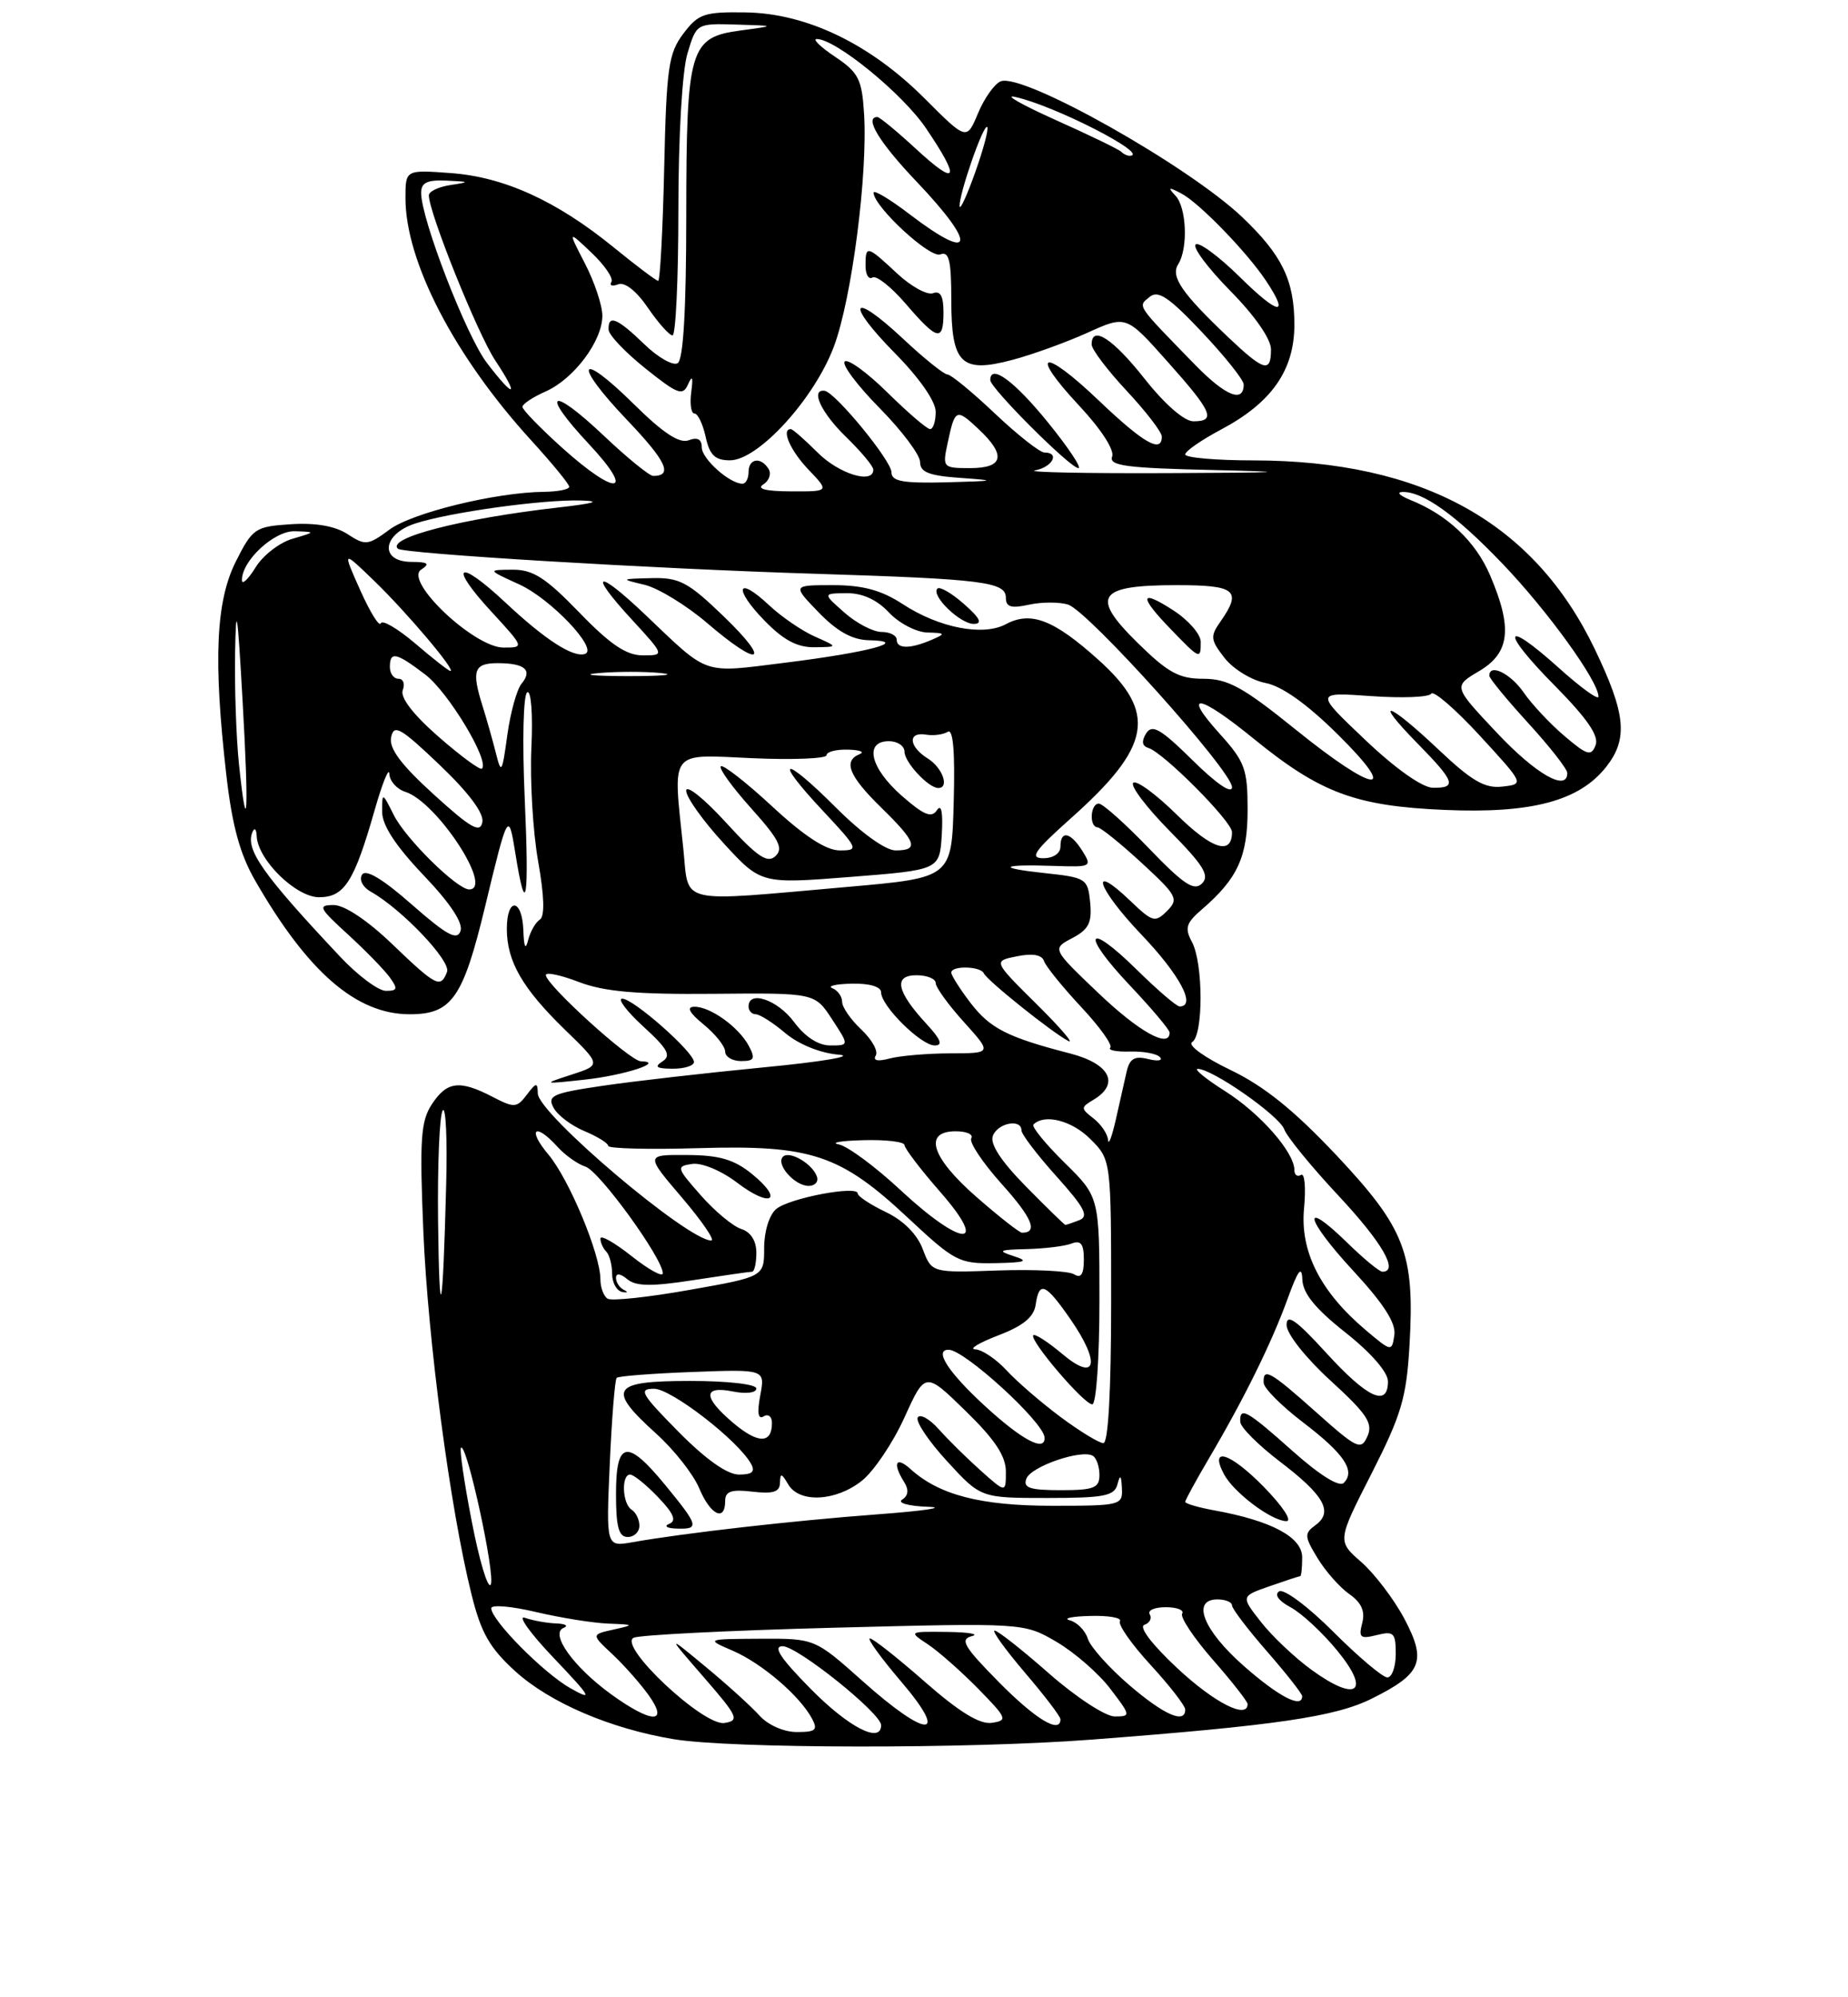 <?xml version="1.0" encoding="UTF-8" standalone="no"?>
<!DOCTYPE svg PUBLIC "-//W3C//DTD SVG 1.1//EN" "http://www.w3.org/Graphics/SVG/1.1/DTD/svg11.dtd" >
<svg xmlns="http://www.w3.org/2000/svg" xmlns:xlink="http://www.w3.org/1999/xlink" version="1.1" viewBox="0 0 237 256">
 <g >
 <path fill="currentColor"
d=" M 140.00 222.97 C 163.61 221.17 171.26 220.05 175.94 217.71 C 182.36 214.52 183.00 212.94 180.09 207.45 C 178.76 204.96 176.28 201.70 174.58 200.21 C 171.49 197.51 171.49 197.51 175.91 188.84 C 179.74 181.30 180.38 179.14 180.77 172.33 C 181.44 160.65 180.20 157.44 171.39 148.07 C 165.95 142.30 162.12 139.21 157.80 137.14 C 154.43 135.52 152.27 133.95 152.89 133.57 C 154.34 132.67 154.32 123.47 152.87 120.75 C 151.91 118.96 152.10 118.31 154.14 116.56 C 158.72 112.61 160.00 109.83 160.00 103.78 C 160.00 98.55 159.66 97.63 156.38 94.00 C 151.51 88.61 153.73 88.94 160.75 94.66 C 169.31 101.63 173.82 103.32 185.30 103.81 C 196.44 104.29 202.55 102.66 205.99 98.29 C 208.82 94.69 208.51 91.51 204.55 83.25 C 196.74 66.94 182.47 59.05 160.75 59.01 C 155.94 59.01 152.00 58.66 152.00 58.25 C 152.00 57.83 154.07 56.40 156.59 55.06 C 163.09 51.61 166.00 47.45 166.00 41.61 C 166.00 35.95 164.43 32.70 159.33 27.85 C 152.39 21.24 131.20 9.32 128.35 10.42 C 127.56 10.72 126.25 12.56 125.44 14.49 C 123.97 18.01 123.97 18.01 118.58 12.62 C 111.58 5.62 103.45 1.71 95.63 1.59 C 90.31 1.51 89.56 1.76 87.63 4.32 C 85.73 6.84 85.47 8.68 85.18 21.57 C 85.00 29.51 84.65 36.00 84.41 36.00 C 84.17 36.00 81.58 34.05 78.66 31.67 C 71.37 25.74 64.63 22.67 57.76 22.18 C 52.00 21.76 52.00 21.76 52.00 25.40 C 52.00 33.56 58.33 45.73 68.16 56.48 C 70.82 59.40 73.00 62.05 73.00 62.39 C 73.00 62.73 71.54 63.02 69.75 63.04 C 63.55 63.11 52.87 65.72 49.95 67.88 C 47.21 69.91 46.85 69.95 44.59 68.47 C 43.00 67.43 40.51 66.99 37.34 67.19 C 32.72 67.49 32.40 67.70 30.25 71.96 C 27.68 77.06 27.34 84.62 29.03 99.36 C 29.77 105.82 30.77 109.48 32.72 112.86 C 39.49 124.63 45.71 130.00 52.54 130.00 C 57.94 130.00 59.38 127.94 62.21 116.20 C 65.13 104.07 65.22 103.92 66.09 109.35 C 67.46 117.95 67.88 115.50 67.29 102.25 C 66.97 95.01 67.11 89.05 67.61 88.74 C 68.11 88.42 68.35 91.50 68.15 95.84 C 67.96 100.05 68.34 106.59 69.01 110.37 C 69.81 114.89 69.88 117.46 69.23 117.87 C 68.68 118.22 68.01 119.40 67.73 120.50 C 67.40 121.83 67.19 121.41 67.12 119.25 C 66.97 115.13 65.00 114.95 65.00 119.05 C 65.00 123.22 67.00 126.69 72.47 132.00 C 77.11 136.50 77.11 136.50 73.30 137.74 C 69.54 138.96 69.56 138.97 75.00 138.38 C 80.12 137.82 85.37 136.10 82.19 136.03 C 80.79 136.00 70.00 126.21 70.00 124.97 C 70.00 124.57 71.91 124.97 74.25 125.87 C 77.47 127.10 81.65 127.47 91.50 127.38 C 104.50 127.26 104.50 127.26 106.70 130.63 C 108.91 134.00 108.91 134.00 106.48 134.00 C 104.95 134.00 103.25 132.90 101.84 131.00 C 99.73 128.15 96.00 126.87 96.00 129.00 C 96.00 129.55 96.42 130.00 96.92 130.00 C 97.43 130.00 99.15 131.09 100.73 132.43 C 102.45 133.87 105.22 134.99 107.56 135.18 C 109.73 135.36 105.42 136.09 98.00 136.80 C 90.58 137.52 81.25 138.58 77.28 139.17 C 70.87 140.11 70.16 140.43 70.99 141.98 C 71.50 142.94 73.29 144.29 74.96 144.98 C 76.63 145.68 78.00 146.53 78.00 146.87 C 78.00 147.22 83.23 147.35 89.62 147.16 C 104.07 146.74 107.75 147.97 116.47 156.12 C 122.43 161.69 123.01 161.99 127.63 161.90 C 131.56 161.82 132.02 161.65 130.00 161.00 C 127.86 160.31 128.10 160.18 131.67 160.10 C 133.96 160.04 136.55 159.73 137.42 159.39 C 138.62 158.93 139.00 159.43 139.00 161.45 C 139.00 163.34 138.63 163.89 137.75 163.33 C 137.06 162.90 132.67 162.68 128.00 162.84 C 119.49 163.14 119.49 163.14 118.34 160.10 C 117.62 158.20 115.86 156.42 113.60 155.35 C 111.62 154.40 110.00 153.33 110.00 152.97 C 110.00 151.90 101.23 153.56 99.55 154.96 C 98.66 155.70 98.00 157.82 98.00 159.94 C 98.00 163.64 98.00 163.64 88.43 165.33 C 83.16 166.27 78.44 166.77 77.93 166.46 C 77.42 166.14 77.00 165.03 77.00 163.98 C 77.00 160.77 72.99 151.14 70.33 147.98 C 67.58 144.71 68.60 143.80 71.48 146.97 C 72.46 148.06 74.08 149.21 75.08 149.53 C 76.87 150.09 85.00 161.30 85.00 163.20 C 85.00 163.73 83.20 162.74 81.00 161.00 C 78.80 159.26 77.00 158.24 77.00 158.75 C 77.00 159.25 77.34 160.01 77.75 160.42 C 78.16 160.84 78.50 162.11 78.50 163.25 C 78.50 164.39 79.07 165.44 79.78 165.59 C 80.48 165.73 80.59 165.62 80.03 165.34 C 79.46 165.06 79.00 164.37 79.00 163.79 C 79.00 163.15 79.56 163.22 80.45 163.96 C 81.56 164.88 83.56 164.91 88.90 164.08 C 92.74 163.49 96.13 163.00 96.44 163.00 C 96.75 163.00 97.00 161.91 97.00 160.57 C 97.00 159.04 96.28 157.91 95.06 157.52 C 94.00 157.18 91.66 155.24 89.87 153.20 C 86.74 149.65 86.70 149.49 88.78 149.18 C 90.01 149.01 92.51 150.05 94.51 151.57 C 98.83 154.87 100.61 153.89 96.46 150.49 C 94.16 148.62 92.29 148.06 88.13 148.04 C 82.76 148.00 82.76 148.00 87.46 153.50 C 90.04 156.53 91.73 159.00 91.22 159.00 C 88.20 159.00 69.02 142.75 68.97 140.15 C 68.94 138.70 68.77 138.72 67.56 140.32 C 66.27 142.01 65.96 142.03 63.14 140.57 C 58.93 138.39 57.31 138.60 55.38 141.54 C 53.96 143.71 53.80 146.04 54.29 157.79 C 54.88 171.81 57.73 193.38 60.47 204.36 C 61.69 209.29 62.80 211.23 66.08 214.21 C 70.52 218.24 78.23 221.55 86.35 222.91 C 93.75 224.14 124.21 224.18 140.00 222.97 Z  M 104.77 150.82 C 104.23 149.18 101.24 147.43 100.41 148.26 C 99.45 149.21 101.91 152.00 103.71 152.00 C 104.51 152.00 104.99 151.47 104.77 150.82 Z  M 89.00 136.12 C 89.00 134.86 81.23 128.00 79.80 128.00 C 79.15 128.00 80.36 129.61 82.50 131.57 C 85.64 134.44 86.12 135.31 84.95 136.05 C 83.86 136.74 84.19 136.97 86.25 136.98 C 87.76 136.99 89.00 136.60 89.00 136.12 Z  M 96.03 134.05 C 94.73 131.62 91.05 128.99 89.03 129.04 C 88.00 129.06 88.40 129.81 90.25 131.32 C 91.76 132.56 93.00 134.12 93.00 134.79 C 93.00 135.45 93.92 136.00 95.04 136.00 C 96.74 136.00 96.90 135.69 96.03 134.05 Z  M 97.40 219.89 C 96.36 218.73 93.25 215.91 90.50 213.64 C 85.50 209.50 85.50 209.50 90.28 215.00 C 94.65 220.03 94.87 220.53 92.90 220.84 C 90.22 221.25 79.25 210.97 81.25 209.92 C 81.94 209.56 93.49 208.98 106.91 208.63 C 131.32 208.00 131.32 208.00 135.51 210.45 C 137.81 211.80 140.91 214.50 142.39 216.45 C 145.03 219.91 145.05 220.00 142.95 220.00 C 141.77 220.00 137.99 217.53 134.54 214.50 C 131.10 211.47 127.96 209.00 127.56 209.00 C 127.17 209.00 128.91 211.41 131.42 214.36 C 133.94 217.30 136.00 220.00 136.00 220.36 C 136.00 222.29 132.81 220.37 128.10 215.60 C 123.61 211.05 123.06 210.12 124.63 209.71 C 125.66 209.45 124.25 209.20 121.50 209.17 C 116.51 209.11 116.51 209.11 119.00 210.76 C 120.38 211.68 123.28 214.24 125.46 216.46 C 129.16 220.24 129.27 220.52 127.19 220.82 C 125.65 221.04 123.03 219.44 118.62 215.57 C 115.13 212.51 111.96 210.00 111.56 210.00 C 111.17 210.00 112.96 212.47 115.54 215.50 C 121.86 222.89 118.94 222.89 110.66 215.50 C 104.50 210.01 104.50 210.01 97.50 210.04 C 90.50 210.08 90.50 210.08 94.00 211.59 C 97.71 213.20 102.54 217.33 104.12 220.25 C 104.92 221.73 104.63 222.00 102.19 222.00 C 100.53 222.00 98.50 221.11 97.40 219.89 Z  M 104.00 216.50 C 100.08 212.53 99.07 211.00 100.37 211.00 C 102.27 211.00 113.00 219.60 113.00 221.12 C 113.00 223.54 108.85 221.41 104.00 216.50 Z  M 78.36 217.15 C 73.55 213.66 70.48 209.38 72.28 208.65 C 72.95 208.38 72.52 208.12 71.33 208.08 C 70.14 208.04 68.34 207.71 67.33 207.36 C 66.32 207.00 67.97 209.32 71.00 212.49 C 75.85 217.59 76.11 218.05 73.16 216.39 C 69.71 214.44 63.00 207.66 63.00 206.13 C 63.00 205.65 65.59 205.87 68.75 206.62 C 71.91 207.36 76.08 208.03 78.00 208.10 C 81.38 208.23 81.40 208.26 78.66 208.87 C 75.83 209.50 75.83 209.50 78.51 212.00 C 79.99 213.38 82.08 215.74 83.17 217.25 C 85.84 220.98 83.59 220.93 78.36 217.15 Z  M 144.81 215.97 C 142.23 213.75 139.84 211.09 139.51 210.04 C 139.18 208.99 138.14 207.93 137.20 207.68 C 136.27 207.43 137.44 207.18 139.81 207.12 C 142.18 207.05 143.90 207.36 143.63 207.79 C 143.36 208.23 145.13 210.76 147.57 213.41 C 150.01 216.06 152.00 218.63 152.00 219.12 C 152.00 221.00 149.30 219.82 144.81 215.97 Z  M 151.00 213.83 C 147.74 210.79 146.01 208.52 146.76 208.26 C 147.45 208.02 147.76 207.42 147.45 206.91 C 147.14 206.41 148.06 206.00 149.50 206.00 C 150.94 206.00 151.89 206.37 151.61 206.82 C 151.33 207.28 153.10 209.94 155.55 212.74 C 158.00 215.53 160.00 218.09 160.00 218.41 C 160.00 220.42 155.72 218.24 151.00 213.83 Z  M 159.50 213.52 C 154.31 208.95 152.75 205.00 156.14 205.00 C 157.16 205.00 158.00 205.35 158.00 205.77 C 158.00 206.19 160.03 208.85 162.50 211.68 C 164.97 214.51 167.00 217.09 167.00 217.41 C 167.00 219.04 163.99 217.47 159.50 213.52 Z  M 168.23 214.05 C 166.07 212.49 163.15 209.72 161.72 207.90 C 159.13 204.60 159.13 204.60 162.82 203.31 C 164.84 202.61 166.61 202.02 166.75 202.02 C 166.89 202.01 167.00 200.92 167.00 199.61 C 167.00 197.02 163.07 194.92 155.75 193.59 C 153.69 193.22 152.00 192.72 152.00 192.50 C 152.00 192.27 153.37 189.77 155.04 186.93 C 159.55 179.29 163.08 172.12 165.12 166.50 C 166.47 162.78 166.95 162.14 167.02 164.00 C 167.09 165.78 168.68 167.74 172.56 170.80 C 175.82 173.38 178.00 175.88 178.00 177.05 C 178.00 180.41 175.39 179.21 170.10 173.42 C 166.23 169.18 165.00 168.32 165.00 169.82 C 165.00 170.95 167.42 174.01 170.63 176.95 C 175.32 181.23 176.11 182.43 175.37 184.09 C 174.55 185.93 174.07 185.71 168.83 181.04 C 162.88 175.73 161.96 175.22 162.06 177.25 C 162.09 177.94 164.36 180.21 167.11 182.31 C 172.39 186.33 173.87 188.53 172.33 190.07 C 171.76 190.64 169.26 189.09 165.79 186.00 C 159.88 180.73 158.96 180.22 159.06 182.25 C 159.09 182.94 161.36 185.21 164.11 187.31 C 169.83 191.66 171.02 193.78 168.72 195.47 C 167.25 196.54 167.27 196.91 168.97 199.71 C 169.99 201.39 171.83 203.47 173.05 204.32 C 174.60 205.41 175.10 206.52 174.70 208.03 C 174.21 209.90 174.46 210.10 176.57 209.57 C 178.74 209.03 179.00 209.28 179.00 211.98 C 179.00 213.64 178.51 215.00 177.92 215.00 C 177.33 215.00 174.21 212.37 170.99 209.15 C 167.77 205.93 164.65 203.60 164.05 203.97 C 163.39 204.38 163.97 205.18 165.51 206.01 C 166.92 206.76 169.62 209.27 171.52 211.59 C 175.84 216.87 174.01 218.24 168.23 214.05 Z  M 162.04 190.54 C 157.75 186.17 155.03 185.32 156.98 188.97 C 158.23 191.31 163.05 194.93 164.96 194.97 C 165.78 194.99 164.51 193.06 162.04 190.54 Z  M 60.51 195.05 C 59.53 190.03 58.91 185.76 59.12 185.56 C 59.85 184.85 63.59 202.05 62.93 203.11 C 62.57 203.69 61.48 200.06 60.51 195.05 Z  M 78.20 187.63 C 78.46 181.78 78.86 176.82 79.09 176.60 C 79.31 176.38 83.69 176.04 88.81 175.85 C 98.13 175.50 98.13 175.50 97.50 178.85 C 97.08 181.10 97.22 181.98 97.94 181.54 C 98.52 181.18 99.00 181.56 99.00 182.38 C 99.00 185.06 97.24 185.07 94.08 182.42 C 90.14 179.10 90.11 177.57 94.00 178.35 C 95.69 178.69 97.00 178.52 97.00 177.97 C 97.00 177.42 93.35 177.00 88.50 177.00 C 78.41 177.00 77.77 177.99 84.15 183.75 C 86.44 185.81 88.92 188.96 89.67 190.75 C 91.10 194.18 93.00 195.11 93.00 192.39 C 93.00 191.14 93.78 190.87 96.50 191.19 C 99.16 191.50 100.01 191.23 100.03 190.05 C 100.06 188.77 100.24 188.81 101.08 190.25 C 102.49 192.67 107.15 192.46 110.51 189.81 C 112.04 188.61 114.50 184.96 115.98 181.71 C 118.66 175.80 118.66 175.80 123.83 180.84 C 127.58 184.49 129.00 186.62 129.00 188.62 C 129.00 191.37 129.00 191.37 125.75 188.47 C 123.96 186.87 121.54 184.48 120.38 183.17 C 119.21 181.86 118.00 181.19 117.70 181.68 C 117.39 182.18 119.08 184.70 121.46 187.29 C 125.78 192.00 125.78 192.00 134.32 192.00 C 141.61 192.00 142.92 191.74 143.31 190.25 C 143.65 188.93 143.80 189.06 143.88 190.75 C 144.00 192.93 143.70 193.00 134.97 193.00 C 125.78 193.00 120.45 191.62 116.79 188.31 C 114.88 186.58 114.42 187.53 115.96 189.97 C 116.58 190.95 116.49 191.71 115.70 192.21 C 115.03 192.63 116.51 193.04 119.00 193.13 C 121.47 193.21 118.55 193.65 112.50 194.10 C 101.68 194.91 87.78 196.49 81.11 197.67 C 77.73 198.27 77.73 198.27 78.20 187.63 Z  M 82.00 195.56 C 82.00 194.77 81.55 193.84 81.00 193.50 C 79.81 192.76 79.65 189.00 80.81 189.00 C 81.26 189.00 82.87 190.30 84.39 191.89 C 86.40 193.98 86.80 194.93 85.83 195.31 C 85.10 195.60 85.51 195.88 86.75 195.92 C 89.73 196.03 89.63 195.60 85.38 190.42 C 80.42 184.37 79.00 184.61 79.00 191.50 C 79.00 195.72 79.35 197.00 80.50 197.00 C 81.33 197.00 82.00 196.35 82.00 195.56 Z  M 131.63 189.52 C 132.23 187.95 138.73 185.72 140.16 186.60 C 140.62 186.88 141.00 187.99 141.00 189.06 C 141.00 190.72 140.28 191.00 136.03 191.00 C 132.05 191.00 131.18 190.70 131.63 189.52 Z  M 87.00 183.50 C 82.21 178.65 81.84 178.00 83.88 178.00 C 86.08 178.00 94.59 184.57 96.30 187.59 C 96.89 188.63 96.49 189.00 94.77 189.00 C 93.26 189.00 90.50 187.04 87.00 183.50 Z  M 126.25 180.15 C 121.58 175.85 119.75 173.00 121.66 173.00 C 123.69 173.00 133.87 182.30 133.96 184.25 C 134.06 186.17 131.05 184.57 126.25 180.15 Z  M 136.00 181.61 C 133.53 179.77 130.41 177.08 129.08 175.63 C 127.74 174.19 125.94 172.98 125.08 172.95 C 124.21 172.92 125.53 172.12 128.00 171.17 C 131.22 169.94 132.59 168.82 132.82 167.23 C 133.27 164.12 134.08 164.47 137.31 169.13 C 141.21 174.77 140.59 177.22 136.21 173.52 C 134.40 172.00 132.74 170.93 132.52 171.14 C 131.95 171.72 139.01 180.00 140.08 180.00 C 140.59 180.00 141.00 174.10 141.00 166.71 C 141.00 153.42 141.00 153.42 136.52 149.02 C 134.06 146.60 132.27 144.40 132.54 144.13 C 133.95 142.72 137.47 143.62 139.83 145.99 C 142.50 148.65 142.50 148.65 142.50 166.83 C 142.50 178.29 142.13 184.99 141.50 184.97 C 140.95 184.96 138.47 183.45 136.00 181.61 Z  M 175.16 170.49 C 169.33 165.57 166.71 160.40 167.24 154.88 C 167.49 152.23 167.32 150.30 166.85 150.59 C 166.38 150.88 166.00 150.60 166.00 149.96 C 166.00 147.70 161.63 142.72 157.15 139.88 C 154.65 138.30 153.06 137.00 153.61 137.00 C 155.48 137.00 164.06 142.99 164.70 144.75 C 165.05 145.71 168.19 149.55 171.67 153.27 C 177.27 159.26 179.43 163.00 177.29 163.00 C 176.90 163.00 174.89 161.34 172.81 159.31 C 166.79 153.43 167.34 156.17 173.52 162.85 C 177.46 167.11 179.05 169.58 178.82 171.12 C 178.50 173.28 178.45 173.27 175.16 170.49 Z  M 56.18 156.50 C 56.10 149.35 56.36 142.98 56.77 142.34 C 57.17 141.70 57.38 145.98 57.22 151.84 C 56.79 168.68 56.35 170.64 56.18 156.50 Z  M 115.50 152.55 C 112.28 149.55 108.71 146.91 107.57 146.68 C 106.43 146.46 107.86 146.21 110.75 146.14 C 113.64 146.06 116.00 146.35 116.00 146.77 C 116.00 147.19 118.06 149.89 120.58 152.77 C 126.95 160.05 123.41 159.90 115.50 152.55 Z  M 125.23 153.42 C 119.43 148.35 118.37 145.00 122.56 145.00 C 123.97 145.00 124.87 145.40 124.56 145.90 C 124.26 146.39 126.02 149.03 128.47 151.76 C 132.38 156.11 133.17 158.00 131.07 158.00 C 130.74 158.00 128.11 155.94 125.23 153.42 Z  M 131.58 152.08 C 128.38 148.83 126.93 146.62 127.33 145.58 C 127.97 143.92 131.00 143.35 131.00 144.89 C 131.00 145.38 133.02 148.03 135.50 150.79 C 139.09 154.78 139.68 155.91 138.42 156.39 C 137.55 156.73 136.74 157.00 136.63 157.00 C 136.52 157.00 134.24 154.78 131.58 152.08 Z  M 142.10 146.11 C 142.05 145.35 141.21 144.11 140.25 143.36 C 138.58 142.06 138.58 141.95 140.25 140.95 C 143.65 138.91 142.34 136.35 137.25 135.03 C 129.19 132.95 126.97 131.82 124.44 128.51 C 123.10 126.75 122.00 125.02 122.00 124.66 C 122.00 123.74 125.76 123.83 126.17 124.75 C 126.57 125.66 134.91 132.33 137.00 133.42 C 137.82 133.85 135.99 131.72 132.93 128.69 C 127.36 123.18 127.36 123.18 130.42 122.57 C 132.43 122.16 133.63 122.38 133.89 123.18 C 134.12 123.86 136.26 126.50 138.64 129.05 C 141.03 131.60 142.71 133.95 142.39 134.28 C 142.06 134.61 143.20 134.83 144.91 134.78 C 146.63 134.73 148.36 135.05 148.76 135.50 C 149.17 135.94 148.49 136.05 147.25 135.74 C 145.51 135.31 144.88 135.68 144.49 137.34 C 144.22 138.53 143.59 141.30 143.10 143.50 C 142.60 145.70 142.16 146.87 142.10 146.11 Z  M 112.31 135.30 C 112.66 134.75 111.83 133.25 110.47 131.97 C 109.11 130.70 108.00 129.09 108.00 128.41 C 108.00 127.73 107.44 126.94 106.75 126.66 C 106.06 126.38 107.19 126.12 109.25 126.08 C 111.54 126.03 113.00 126.47 113.00 127.20 C 113.00 128.94 118.12 134.00 119.87 134.00 C 120.96 134.00 120.66 133.23 118.83 131.25 C 114.97 127.07 114.54 125.00 117.53 125.00 C 118.89 125.00 120.00 125.45 120.00 126.00 C 120.00 126.55 121.63 128.80 123.62 131.00 C 127.23 135.00 127.23 135.00 121.87 135.01 C 118.91 135.02 115.42 135.32 114.09 135.67 C 112.58 136.08 111.92 135.94 112.31 135.30 Z  M 140.88 127.30 C 134.91 121.61 134.91 121.61 137.51 120.24 C 139.62 119.13 140.06 118.27 139.81 115.69 C 139.51 112.61 139.31 112.48 134.00 111.91 C 127.64 111.23 128.32 110.75 135.31 110.99 C 139.94 111.15 140.07 111.08 138.82 109.08 C 137.29 106.64 136.00 106.38 136.00 108.50 C 136.00 109.38 135.09 110.00 133.80 110.00 C 132.00 110.00 132.63 109.08 137.33 104.89 C 147.70 95.65 148.44 91.38 140.88 84.58 C 135.13 79.41 132.20 78.29 128.99 80.01 C 126.06 81.57 120.44 80.48 115.77 77.43 C 113.03 75.64 110.66 75.00 106.83 75.00 C 101.61 75.00 101.61 75.00 105.00 78.50 C 107.36 80.94 109.32 82.02 111.45 82.06 C 116.77 82.17 111.47 83.60 100.78 84.93 C 89.90 86.28 91.05 86.68 82.70 78.74 C 76.46 72.81 75.36 73.27 81.04 79.42 C 85.25 84.00 85.25 84.00 82.43 84.00 C 80.33 84.00 78.26 82.61 74.29 78.50 C 69.97 74.04 68.35 73.00 65.73 73.02 C 62.50 73.04 62.50 73.04 66.58 74.90 C 70.64 76.74 76.78 83.22 75.03 83.81 C 73.52 84.33 69.92 82.01 64.80 77.21 C 58.69 71.50 57.44 72.35 63.04 78.42 C 67.25 83.00 67.25 83.00 64.57 83.00 C 60.82 83.00 51.80 74.48 54.00 73.02 C 55.18 72.24 54.91 72.03 52.75 72.02 C 48.65 71.99 49.00 68.48 53.25 67.10 C 57.63 65.67 69.57 64.01 74.50 64.15 C 77.21 64.23 76.24 64.52 71.50 65.06 C 59.22 66.46 49.54 68.95 51.03 70.33 C 51.72 70.97 83.82 72.90 104.50 73.54 C 126.10 74.22 129.00 74.58 129.00 76.62 C 129.00 77.81 129.68 78.01 131.98 77.50 C 133.62 77.15 135.87 77.14 136.99 77.50 C 139.57 78.32 158.00 98.83 158.00 100.89 C 158.00 101.82 156.01 100.47 152.96 97.46 C 148.85 93.41 147.76 92.78 146.99 94.00 C 146.37 95.01 146.46 95.62 147.28 95.87 C 149.21 96.45 158.00 105.29 158.00 106.65 C 158.00 109.68 155.44 108.87 150.93 104.43 C 148.24 101.78 145.72 99.94 145.33 100.34 C 144.94 100.73 147.05 103.51 150.02 106.52 C 154.36 110.92 155.17 112.23 154.15 113.24 C 153.14 114.25 151.81 113.37 147.36 108.75 C 144.32 105.59 141.42 103.00 140.92 103.00 C 139.83 103.00 139.66 105.98 140.75 106.04 C 141.16 106.06 143.71 108.11 146.41 110.60 C 150.96 114.79 151.20 115.23 149.67 116.76 C 148.15 118.28 147.81 118.19 145.02 115.52 C 139.54 110.27 140.67 113.80 146.38 119.79 C 151.32 124.96 153.46 129.00 151.28 129.00 C 150.89 129.00 148.43 126.89 145.81 124.31 C 139.31 117.91 138.54 119.57 144.89 126.29 C 147.70 129.26 150.00 131.99 150.00 132.35 C 150.00 134.43 146.09 132.27 140.88 127.30 Z  M 92.81 79.00 C 88.24 74.60 87.13 74.01 83.56 74.10 C 79.54 74.20 79.53 74.21 82.68 74.96 C 84.42 75.38 88.02 77.58 90.68 79.85 C 97.46 85.67 99.06 85.03 92.81 79.00 Z  M 104.50 81.59 C 102.85 80.86 100.21 79.05 98.64 77.58 C 94.53 73.71 93.99 75.37 98.01 79.51 C 100.45 82.03 102.24 82.99 104.45 82.96 C 107.50 82.92 107.50 82.92 104.50 81.59 Z  M 123.63 77.42 C 122.06 76.03 120.52 75.14 120.22 75.44 C 119.35 76.32 123.16 80.00 124.90 79.97 C 126.04 79.95 125.68 79.21 123.63 77.42 Z  M 43.62 122.62 C 33.71 112.09 31.46 108.90 32.36 106.69 C 32.63 106.02 32.88 106.23 32.92 107.17 C 33.06 110.21 37.96 115.00 40.92 115.00 C 44.16 115.00 45.42 113.03 48.04 103.86 C 49.04 100.36 49.89 98.26 49.93 99.18 C 49.97 100.11 50.89 101.15 51.98 101.49 C 56.03 102.78 63.38 114.00 60.17 114.00 C 58.62 114.00 52.04 107.52 50.52 104.50 C 49.02 101.52 49.01 101.52 49.01 104.05 C 49.00 105.76 50.73 108.41 54.31 112.17 C 57.75 115.77 59.42 118.30 59.06 119.33 C 58.62 120.59 57.31 119.88 52.82 115.94 C 49.09 112.66 46.90 111.35 46.43 112.11 C 46.03 112.76 46.53 113.72 47.55 114.29 C 51.51 116.50 57.87 123.19 57.33 124.57 C 56.51 126.71 55.95 126.43 50.29 121.00 C 47.13 117.97 44.18 116.00 42.79 116.00 C 40.72 116.01 40.90 116.37 44.60 119.75 C 46.85 121.81 49.27 124.29 49.97 125.25 C 51.05 126.74 50.98 127.00 49.49 127.00 C 48.53 127.00 45.88 125.03 43.62 122.62 Z  M 87.64 108.85 C 86.29 95.90 85.68 96.70 96.50 97.18 C 101.72 97.41 106.00 97.23 106.00 96.80 C 106.00 96.36 107.24 96.04 108.75 96.08 C 110.26 96.12 110.94 96.38 110.25 96.66 C 108.09 97.53 108.87 99.46 113.00 103.50 C 117.55 107.94 117.90 109.00 114.85 109.00 C 113.57 109.00 110.45 106.76 107.19 103.49 C 100.36 96.67 99.06 97.02 105.54 103.93 C 110.11 108.82 110.18 109.00 107.69 109.00 C 105.95 109.00 103.15 107.18 99.03 103.36 C 95.68 100.26 92.72 97.95 92.44 98.22 C 92.17 98.50 93.93 100.92 96.35 103.62 C 99.91 107.58 100.50 108.74 99.45 109.73 C 98.41 110.70 97.13 109.83 93.07 105.39 C 90.28 102.34 88.00 100.52 88.00 101.35 C 88.00 102.18 90.16 105.21 92.80 108.08 C 97.60 113.30 97.60 113.30 109.05 112.40 C 120.50 111.50 120.50 111.50 120.78 107.00 C 120.95 104.12 120.73 102.98 120.16 103.84 C 119.47 104.89 118.48 104.48 115.64 101.99 C 111.60 98.44 110.79 95.00 114.00 95.00 C 115.10 95.00 116.00 95.61 116.00 96.35 C 116.00 97.70 119.07 101.00 120.33 101.00 C 121.80 101.00 120.88 98.41 119.00 97.23 C 116.53 95.69 116.38 93.77 118.75 94.16 C 119.71 94.32 120.97 94.16 121.54 93.80 C 122.24 93.36 122.49 96.32 122.31 102.82 C 122.05 112.50 122.05 112.50 108.78 113.67 C 86.59 115.62 88.39 116.03 87.64 108.85 Z  M 55.63 101.83 C 51.41 97.99 49.87 95.93 50.16 94.50 C 50.51 92.77 51.37 93.26 56.40 98.06 C 60.14 101.63 62.09 104.25 61.86 105.39 C 61.57 106.83 60.36 106.13 55.63 101.83 Z  M 30.64 97.88 C 30.29 94.48 30.07 88.06 30.15 83.60 C 30.27 77.11 30.46 78.28 31.09 89.47 C 31.94 104.23 31.72 108.20 30.64 97.88 Z  M 175.07 94.82 C 168.63 88.71 168.63 88.71 175.84 89.22 C 179.80 89.50 183.27 89.37 183.55 88.91 C 183.83 88.46 186.64 90.88 189.78 94.29 C 195.49 100.50 195.49 100.50 192.67 100.82 C 190.42 101.08 188.76 100.11 184.48 96.07 C 177.97 89.91 175.93 89.31 181.79 95.29 C 186.60 100.19 186.89 101.01 183.75 100.97 C 182.39 100.94 178.94 98.50 175.07 94.82 Z  M 166.15 93.50 C 159.43 88.08 157.48 87.00 154.33 87.00 C 151.20 87.00 149.78 86.22 145.86 82.36 C 139.80 76.40 140.76 75.00 150.93 75.00 C 158.49 75.00 159.31 75.68 156.52 79.67 C 155.18 81.57 155.24 82.03 157.06 84.35 C 158.18 85.77 160.53 87.20 162.29 87.54 C 164.38 87.93 167.60 90.22 171.50 94.07 C 179.66 102.12 176.40 101.78 166.15 93.50 Z  M 153.99 82.25 C 153.98 81.29 152.41 79.48 150.49 78.24 C 146.14 75.42 146.02 76.40 150.20 80.70 C 153.90 84.53 154.00 84.57 153.99 82.25 Z  M 191.94 93.89 C 186.37 87.98 186.37 87.98 189.69 86.02 C 193.64 83.69 194.01 80.52 191.09 73.72 C 189.23 69.38 185.62 65.98 180.85 64.07 C 179.56 63.55 179.08 63.10 179.80 63.06 C 182.41 62.94 186.64 65.94 192.65 72.21 C 198.46 78.26 205.00 87.31 205.00 89.29 C 205.00 89.78 202.69 88.11 199.86 85.56 C 192.69 79.12 192.39 80.82 199.45 87.94 C 203.56 92.11 205.09 94.33 204.63 95.51 C 204.07 96.97 203.56 96.82 200.64 94.34 C 198.80 92.78 196.44 90.26 195.40 88.75 C 193.71 86.31 191.00 84.99 191.00 86.61 C 191.00 86.95 193.25 89.68 196.00 92.69 C 198.75 95.70 201.00 98.57 201.00 99.08 C 201.00 101.54 196.95 99.22 191.94 93.89 Z  M 56.24 94.43 C 52.98 91.58 51.30 89.39 51.65 88.46 C 51.96 87.66 51.72 87.00 51.11 87.00 C 50.50 87.00 50.00 86.33 50.00 85.50 C 50.00 83.44 50.79 83.61 54.55 86.47 C 57.51 88.73 62.81 97.53 61.81 98.52 C 61.58 98.75 59.08 96.91 56.24 94.43 Z  M 63.59 96.50 C 63.17 94.85 62.42 92.20 61.92 90.60 C 60.44 85.94 60.76 85.00 63.83 85.00 C 67.31 85.00 68.34 85.89 66.88 87.64 C 66.28 88.37 65.46 91.33 65.06 94.23 C 64.39 99.11 64.28 99.28 63.59 96.50 Z  M 76.78 86.27 C 79.13 86.06 82.73 86.06 84.78 86.27 C 86.82 86.49 84.90 86.66 80.50 86.66 C 76.10 86.65 74.42 86.48 76.78 86.27 Z  M 53.27 82.49 C 51.01 80.57 49.02 79.40 48.84 79.89 C 48.65 80.39 47.47 78.48 46.20 75.65 C 43.90 70.50 43.90 70.50 48.04 74.50 C 52.19 78.52 58.52 86.00 57.76 86.00 C 57.54 86.00 55.52 84.42 53.27 82.49 Z  M 115.00 82.00 C 115.00 81.45 114.13 81.00 113.06 81.00 C 111.99 81.00 109.85 79.89 108.31 78.53 C 105.50 76.06 105.50 76.06 108.58 76.03 C 110.59 76.01 112.46 76.86 114.00 78.50 C 115.29 79.88 117.51 81.03 118.92 81.07 C 121.26 81.13 121.31 81.22 119.50 82.00 C 116.74 83.19 115.00 83.19 115.00 82.00 Z  M 31.03 74.38 C 30.97 71.90 35.17 68.00 37.82 68.09 C 40.50 68.18 40.50 68.18 37.50 69.06 C 35.85 69.54 33.72 71.18 32.78 72.72 C 31.83 74.25 31.04 75.00 31.03 74.38 Z  M 97.88 62.10 C 98.64 61.62 98.95 60.72 98.57 60.11 C 97.58 58.51 96.00 58.75 96.00 60.50 C 96.00 61.33 95.65 62.00 95.22 62.00 C 93.57 62.00 90.00 58.81 90.00 57.34 C 90.00 56.30 89.45 56.00 88.32 56.43 C 87.14 56.88 85.06 55.52 81.34 51.85 C 74.17 44.76 73.35 46.41 80.38 53.79 C 85.46 59.11 86.35 61.00 83.77 61.00 C 83.28 61.00 80.43 58.68 77.43 55.84 C 70.58 49.36 69.20 50.16 75.54 56.93 C 81.56 63.37 79.12 63.71 72.11 57.41 C 69.30 54.88 67.00 52.52 67.00 52.15 C 67.00 51.79 68.34 50.89 69.99 50.17 C 73.61 48.56 77.25 43.70 77.25 40.47 C 77.25 39.16 76.25 36.16 75.03 33.80 C 72.81 29.50 72.81 29.50 75.87 32.40 C 77.55 34.00 78.70 35.68 78.41 36.14 C 78.13 36.60 78.52 36.74 79.29 36.44 C 80.13 36.12 81.64 37.31 83.09 39.45 C 84.42 41.39 85.84 42.99 86.25 42.99 C 86.66 43.00 87.00 35.74 87.00 26.87 C 87.00 17.53 87.49 9.10 88.16 6.87 C 89.32 3.00 89.32 3.00 94.41 3.15 C 99.50 3.30 99.50 3.30 95.02 3.90 C 88.43 4.78 88.03 6.12 88.01 27.69 C 88.01 39.69 87.63 46.11 86.91 46.55 C 86.32 46.92 84.38 45.82 82.62 44.11 C 79.16 40.76 77.97 40.28 78.05 42.25 C 78.07 42.94 80.21 45.18 82.79 47.24 C 86.94 50.56 87.57 50.79 88.25 49.24 C 88.79 48.03 88.91 48.33 88.65 50.25 C 88.45 51.76 88.63 53.00 89.06 53.00 C 89.49 53.00 90.14 54.35 90.50 56.00 C 91.01 58.34 91.70 59.00 93.62 59.00 C 97.24 59.00 104.44 51.12 106.95 44.40 C 109.24 38.29 111.31 22.29 110.81 14.53 C 110.54 10.16 110.10 9.29 107.10 7.28 C 105.23 6.03 104.17 5.00 104.74 5.00 C 107.17 5.00 115.75 12.00 118.75 16.43 C 123.24 23.06 122.81 24.00 117.52 19.13 C 115.06 16.86 112.81 15.00 112.52 15.00 C 110.79 15.00 112.75 18.24 117.52 23.25 C 125.39 31.51 124.92 33.77 116.64 27.45 C 114.09 25.50 112.01 24.27 112.03 24.70 C 112.09 26.51 119.25 33.12 120.58 32.61 C 121.71 32.17 122.00 33.34 122.00 38.41 C 122.00 46.64 123.25 47.88 129.83 46.13 C 132.40 45.45 136.73 43.88 139.46 42.65 C 144.43 40.40 144.43 40.40 149.71 46.33 C 155.48 52.79 156.00 54.00 153.05 54.00 C 151.88 54.00 149.38 51.82 146.80 48.56 C 142.72 43.39 140.00 41.63 140.00 44.15 C 140.00 44.78 142.03 47.46 144.50 50.10 C 146.97 52.75 149.00 55.38 149.00 55.96 C 149.00 58.15 146.65 56.80 140.92 51.34 C 133.71 44.46 131.84 44.98 138.44 52.04 C 141.20 54.99 142.95 57.69 142.63 58.52 C 142.18 59.70 144.44 60.00 155.79 60.25 C 166.17 60.49 164.77 60.58 150.00 60.64 C 139.28 60.69 131.51 60.53 132.75 60.29 C 134.99 59.86 135.96 58.00 133.94 58.00 C 133.36 58.00 130.50 55.75 127.59 53.00 C 124.69 50.25 121.95 48.00 121.51 48.00 C 121.07 48.00 118.49 45.93 115.79 43.40 C 109.12 37.16 108.32 38.73 114.81 45.31 C 117.92 48.46 120.00 51.45 120.00 52.78 C 120.00 54.00 119.68 55.00 119.28 55.00 C 118.89 55.00 116.43 52.89 113.81 50.31 C 111.19 47.73 108.72 45.94 108.33 46.34 C 107.94 46.73 109.95 49.41 112.81 52.31 C 115.66 55.20 118.00 58.31 118.00 59.23 C 118.00 60.53 119.16 60.98 123.25 61.26 C 127.91 61.59 127.71 61.65 121.42 61.82 C 115.79 61.96 114.33 61.70 114.33 60.54 C 114.33 59.05 107.11 50.27 105.75 50.09 C 103.89 49.86 105.31 52.91 108.50 56.00 C 110.42 57.87 112.00 59.75 112.00 60.20 C 112.00 62.10 107.60 60.75 104.85 58.00 C 103.20 56.35 101.66 55.00 101.42 55.00 C 100.15 55.00 101.35 57.75 103.69 60.20 C 106.37 63.00 106.37 63.00 101.44 62.98 C 98.23 62.97 96.98 62.66 97.88 62.10 Z  M 134.33 54.06 C 130.06 48.81 127.00 46.58 127.00 48.72 C 127.00 49.75 137.26 60.00 138.30 60.00 C 138.77 60.00 136.99 57.33 134.33 54.06 Z  M 121.00 40.03 C 121.00 37.96 120.60 37.22 119.66 37.58 C 118.92 37.86 116.84 36.72 115.05 35.05 C 111.18 31.44 111.00 31.39 111.00 34.06 C 111.00 35.19 111.40 35.87 111.89 35.57 C 112.38 35.26 114.29 36.77 116.14 38.92 C 120.23 43.68 121.00 43.86 121.00 40.03 Z  M 121.54 56.75 C 122.47 52.38 122.63 52.31 125.50 55.00 C 129.07 58.35 128.71 60.00 124.42 60.00 C 120.91 60.00 120.85 59.94 121.54 56.75 Z  M 153.27 46.76 C 145.63 38.92 145.90 39.32 147.43 38.06 C 148.52 37.15 149.91 38.08 154.15 42.57 C 157.09 45.68 159.50 48.70 159.50 49.28 C 159.50 51.70 157.17 50.76 153.27 46.76 Z  M 62.44 46.51 C 59.81 43.07 54.04 28.16 54.01 24.75 C 54.00 23.41 54.76 23.04 57.25 23.15 C 60.27 23.29 60.31 23.33 57.75 23.72 C 56.24 23.95 55.00 24.54 55.00 25.04 C 55.00 27.25 61.25 42.79 63.52 46.21 C 66.67 50.97 65.98 51.15 62.44 46.51 Z  M 157.50 43.21 C 151.55 37.56 150.10 35.45 151.10 33.87 C 152.39 31.84 152.18 26.59 150.75 25.08 C 149.72 23.99 149.86 23.94 151.50 24.80 C 153.77 25.98 159.89 32.28 162.35 35.97 C 165.45 40.62 164.00 40.43 159.02 35.52 C 156.29 32.83 153.72 30.94 153.33 31.34 C 152.94 31.73 154.95 34.41 157.81 37.31 C 160.92 40.46 163.00 43.45 163.00 44.78 C 163.00 47.84 162.12 47.59 157.50 43.21 Z  M 123.07 26.43 C 122.97 24.92 126.14 15.81 126.61 16.28 C 126.82 16.49 126.13 19.10 125.07 22.08 C 124.01 25.06 123.11 27.02 123.07 26.43 Z  M 143.78 19.44 C 143.47 19.14 139.68 17.30 135.36 15.37 C 131.04 13.43 128.70 12.10 130.16 12.42 C 135.18 13.50 147.54 19.83 144.92 19.97 C 144.60 19.99 144.08 19.75 143.78 19.44 Z "/>
</g>
</svg>
